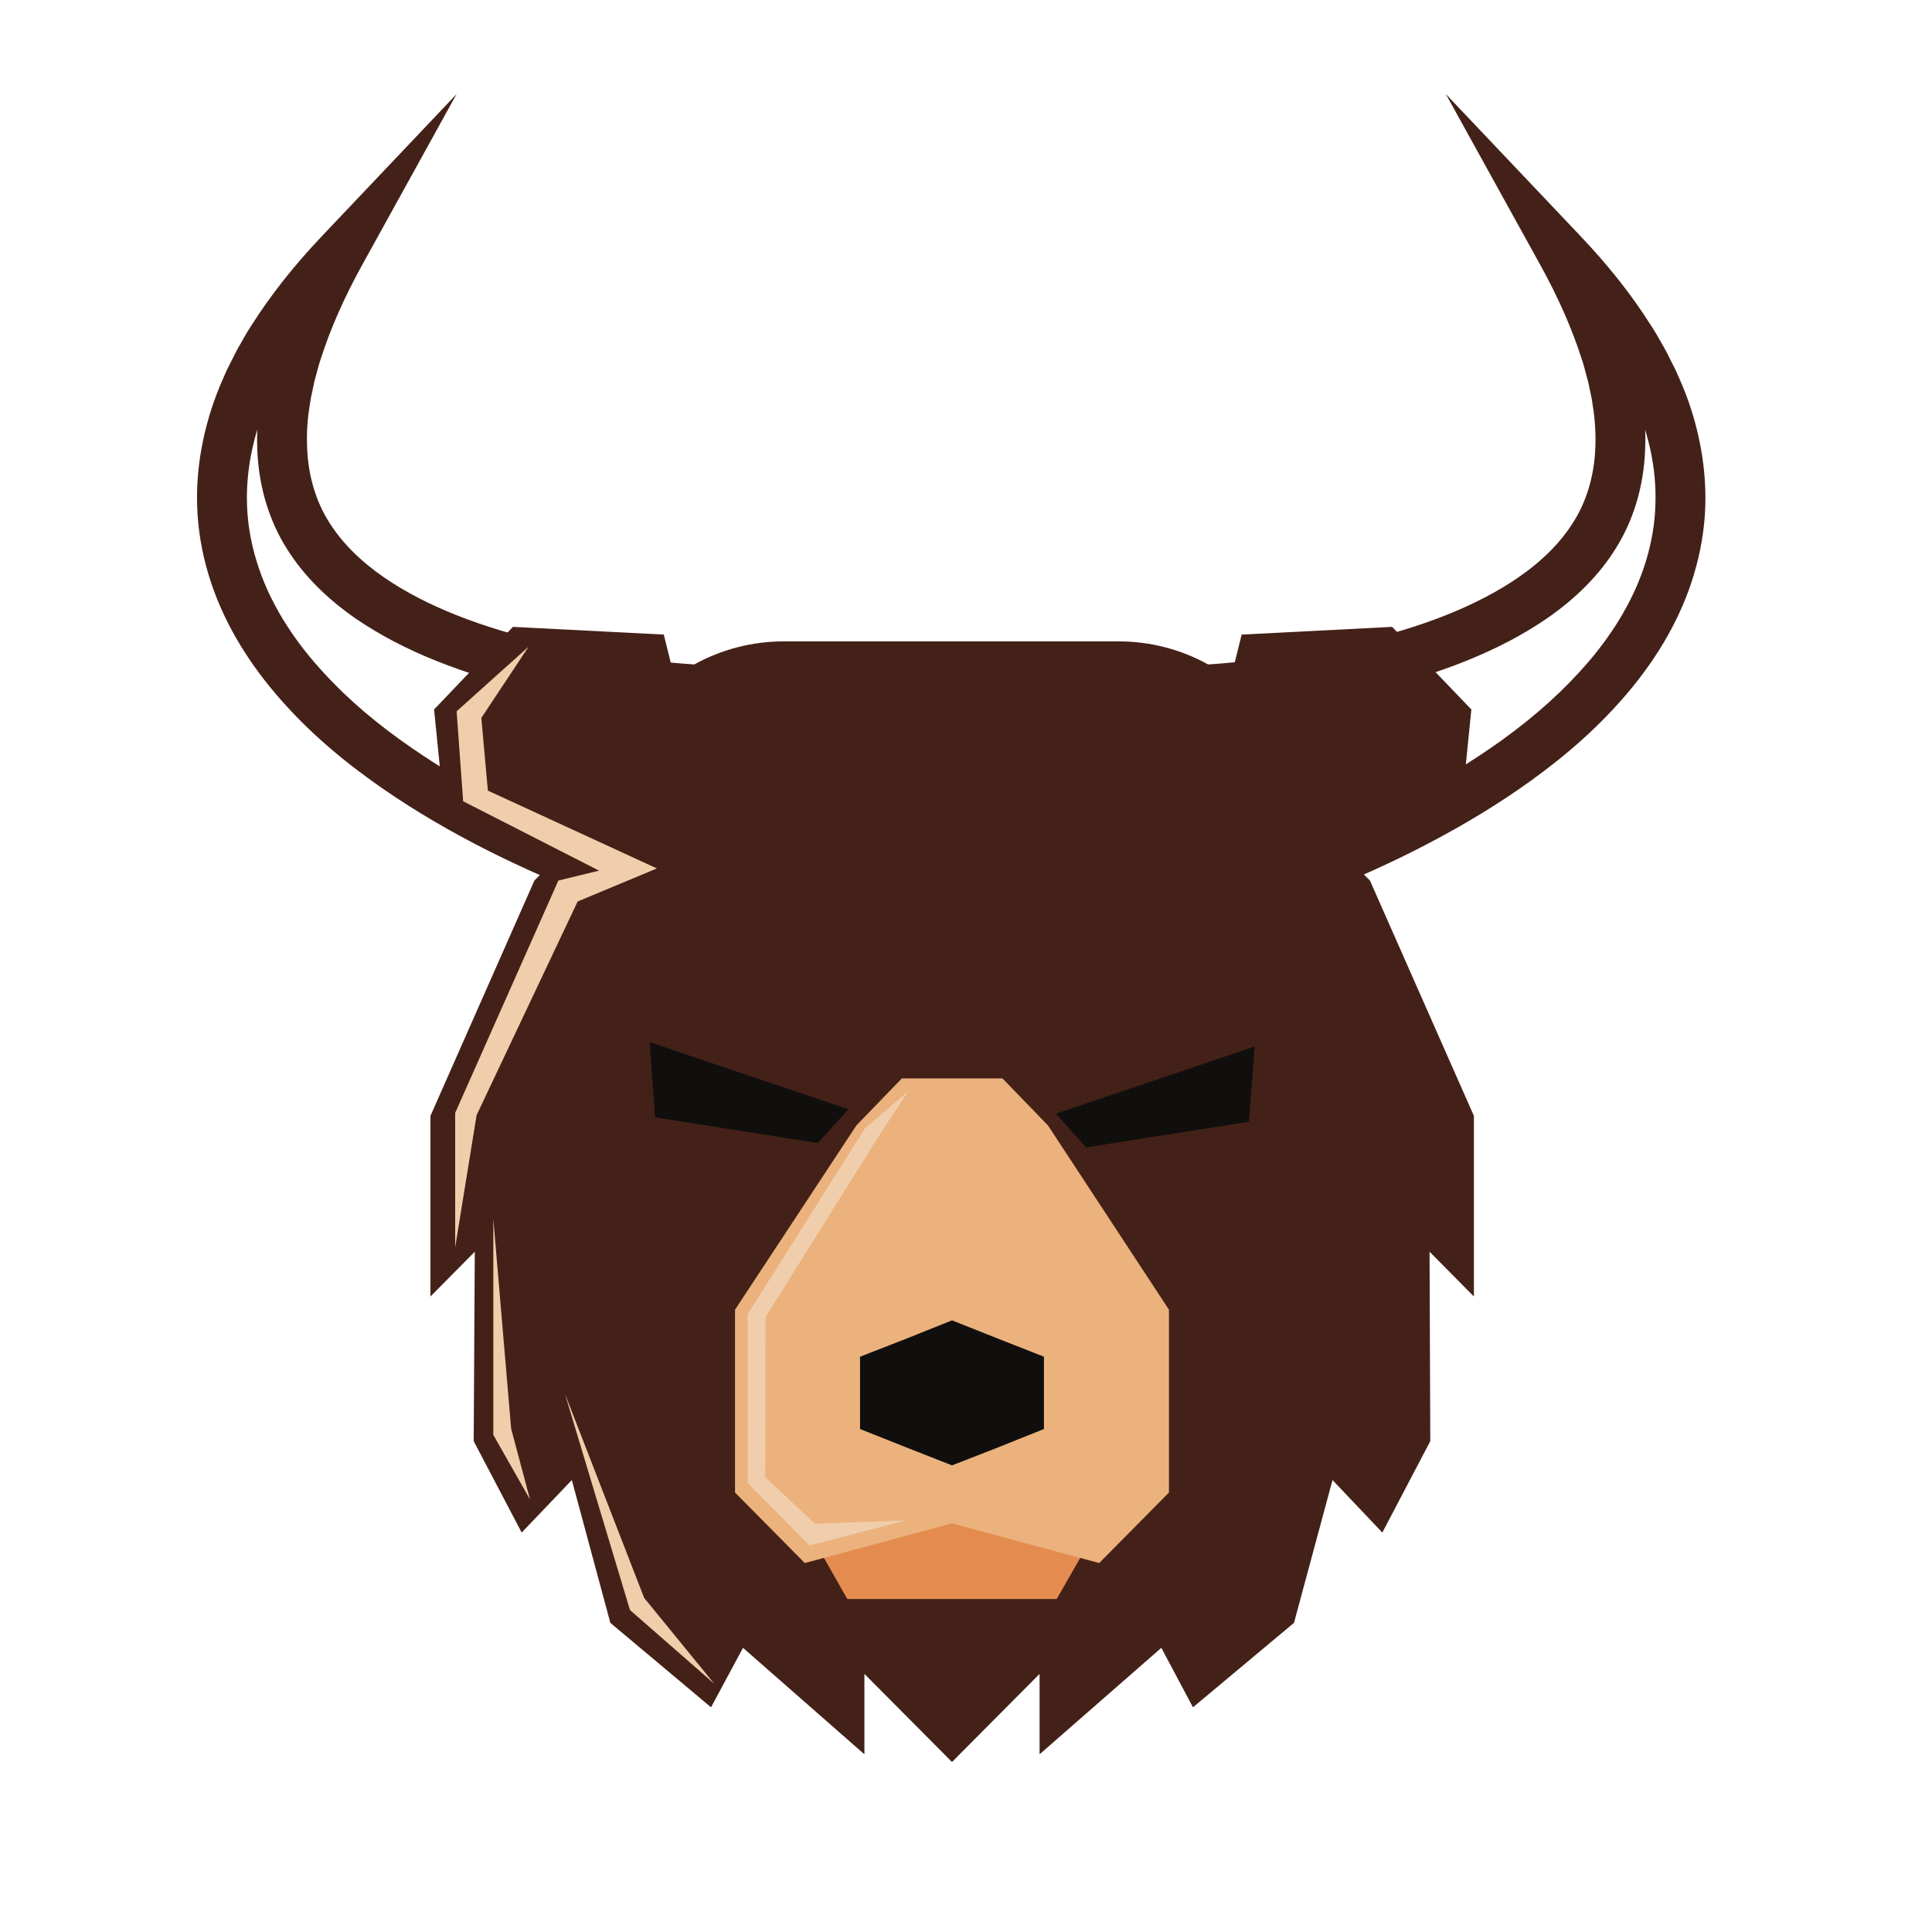 <?xml version="1.0" encoding="UTF-8"?>
<svg xmlns="http://www.w3.org/2000/svg" xmlns:xlink="http://www.w3.org/1999/xlink" width="375pt" height="375pt" viewBox="0 0 375 375" version="1.2">
<defs>
<clipPath id="clip1">
  <path d="M 38.117 18.258 L 331.141 18.258 L 331.141 225.359 L 38.117 225.359 Z M 38.117 18.258 "/>
</clipPath>
<clipPath id="clip2">
  <path d="M 83.477 121.684 L 286.168 121.684 L 286.168 342.004 L 83.477 342.004 Z M 83.477 121.684 "/>
</clipPath>
</defs>
<g id="surface1">
<path style=" stroke:none;fill-rule:nonzero;fill:rgb(26.669%,12.939%,9.409%);fill-opacity:1;" d="M 130.949 132.887 L 238.633 132.887 L 238.633 154.891 L 130.949 154.891 Z M 130.949 132.887 "/>
<g clip-path="url(#clip1)" clip-rule="nonzero">
<path style=" stroke:none;fill-rule:nonzero;fill:rgb(26.669%,12.939%,9.409%);fill-opacity:1;" d="M 49.93 83.391 C 49.547 84.668 49.219 85.961 48.938 87.262 C 48.164 90.855 47.832 94.445 47.945 97.934 C 48.051 101.527 48.668 105.195 49.777 108.84 C 51.816 115.582 55.578 122.188 60.953 128.477 C 65.547 133.844 71.035 138.812 77.719 143.633 C 83.441 147.742 89.684 151.559 96.805 155.27 C 103.18 158.582 109.797 161.602 117.035 164.453 C 119.379 165.375 121.945 166.32 124.875 167.367 L 126.953 168.102 L 127.766 170.137 C 129.277 173.973 131.68 177.41 134.711 180.113 L 167.25 209.047 C 172.203 213.449 178.418 215.652 184.629 215.652 C 190.84 215.652 197.051 213.449 202.008 209.047 L 234.547 180.113 C 237.582 177.41 239.984 173.973 241.492 170.137 L 242.309 168.102 L 244.398 167.367 C 247.305 166.32 249.879 165.375 252.242 164.453 C 259.477 161.602 266.086 158.582 272.461 155.27 C 279.574 151.559 285.824 147.742 291.555 143.633 C 298.227 138.812 303.707 133.844 308.309 128.477 C 313.68 122.188 317.445 115.582 319.496 108.848 C 320.602 105.195 321.211 101.527 321.312 97.945 C 321.441 94.445 321.105 90.855 320.332 87.27 L 320.332 87.262 C 320.039 85.961 319.703 84.668 319.328 83.391 C 319.391 84.762 319.371 86.129 319.309 87.488 C 319.016 94.488 317.027 101.09 313.535 106.582 C 310.398 111.602 305.902 116.148 300.172 120.094 C 291.117 126.297 279.426 130.992 264.473 134.41 C 258.348 135.793 251.844 136.906 245.109 137.699 C 241.805 138.098 238.523 138.414 235.363 138.645 L 234.234 138.707 C 234.027 138.707 233.816 138.727 233.586 138.727 L 232.082 138.832 L 230.785 138.035 C 226.684 135.52 221.98 134.199 217.172 134.199 L 152.094 134.199 C 147.289 134.199 142.582 135.52 138.473 138.035 L 137.18 138.832 L 135.664 138.727 C 135.449 138.727 135.234 138.707 135.02 138.707 C 134.648 138.688 134.273 138.664 133.902 138.645 C 130.738 138.414 127.461 138.098 124.156 137.699 C 117.422 136.906 110.914 135.793 104.805 134.41 C 89.824 130.992 78.152 126.297 69.098 120.102 C 63.363 116.148 58.867 111.602 55.723 106.582 C 52.238 101.094 50.242 94.492 49.949 87.492 C 49.887 86.137 49.879 84.762 49.93 83.391 Z M 184.629 225.359 C 176.121 225.359 167.613 222.34 160.824 216.301 L 128.289 187.367 C 124.688 184.16 121.734 180.199 119.664 175.797 C 117.434 175 115.398 174.223 113.496 173.488 C 105.938 170.492 99.02 167.367 92.344 163.887 C 84.801 159.945 78.172 155.898 72.066 151.496 C 64.746 146.234 58.707 140.762 53.602 134.785 C 47.352 127.469 42.949 119.695 40.516 111.664 C 39.16 107.199 38.402 102.684 38.27 98.238 C 38.129 93.969 38.535 89.586 39.473 85.219 C 40.332 81.203 41.617 77.262 43.285 73.516 C 43.719 72.477 44.145 71.555 44.59 70.699 L 45.949 68.016 C 46.211 67.566 46.465 67.117 46.719 66.664 C 47.367 65.504 48.043 64.312 48.84 63.113 C 52.559 57.246 57.035 51.582 62.523 45.789 L 88.617 18.266 L 70.27 51.48 C 66.812 57.734 64.137 63.801 62.312 69.512 L 62.27 69.645 C 61.949 70.555 61.688 71.547 61.41 72.602 C 61.285 73.082 61.156 73.566 61.023 74.039 L 60.516 76.418 C 60.379 76.996 60.262 77.637 60.16 78.391 L 60.137 78.543 C 59.66 81.387 59.484 84.25 59.621 87.051 L 59.621 87.082 C 59.84 92.383 61.32 97.332 63.898 101.391 L 63.914 101.414 C 66.355 105.309 69.941 108.902 74.57 112.094 C 82.594 117.594 93.188 121.801 106.949 124.953 C 112.719 126.254 118.895 127.301 125.293 128.078 C 128.441 128.457 131.566 128.75 134.582 128.957 L 134.777 128.957 C 140.078 126.043 146.031 124.492 152.094 124.492 L 217.172 124.492 C 223.234 124.492 229.195 126.043 234.484 128.957 L 234.676 128.957 C 237.684 128.75 240.82 128.457 243.98 128.078 C 250.359 127.301 256.547 126.254 262.32 124.953 C 276.082 121.801 286.664 117.594 294.691 112.09 C 299.316 108.906 302.91 105.312 305.336 101.414 L 305.359 101.391 C 307.953 97.332 309.414 92.383 309.645 87.082 L 309.645 87.051 C 309.77 84.246 309.602 81.387 309.121 78.543 L 309.102 78.391 C 308.996 77.637 308.891 76.996 308.746 76.418 L 308.727 76.332 L 308.246 74.039 C 308.098 73.566 307.973 73.086 307.848 72.605 C 307.574 71.551 307.324 70.555 306.988 69.641 L 306.949 69.512 C 305.129 63.801 302.453 57.734 299 51.48 L 280.641 18.262 L 306.738 45.789 C 312.238 51.582 316.715 57.25 320.414 63.113 C 321.211 64.312 321.898 65.508 322.547 66.668 C 322.801 67.117 323.051 67.57 323.301 68.016 L 323.449 68.27 L 324.66 70.695 C 325.121 71.551 325.539 72.477 325.977 73.512 C 327.652 77.258 328.926 81.199 329.785 85.227 C 330.727 89.586 331.121 93.973 330.996 98.25 C 330.852 102.684 330.098 107.199 328.738 111.672 C 326.312 119.695 321.922 127.469 315.668 134.785 C 310.566 140.762 304.523 146.215 297.203 151.496 C 291.098 155.898 284.465 159.945 276.918 163.887 C 270.246 167.367 263.324 170.492 255.773 173.469 C 253.852 174.223 251.82 175 249.605 175.797 C 247.535 180.199 244.586 184.16 240.969 187.367 L 208.43 216.301 C 201.652 222.34 193.141 225.359 184.629 225.359 "/>
</g>
<g clip-path="url(#clip2)" clip-rule="nonzero">
<path style=" stroke:none;fill-rule:evenodd;fill:rgb(26.669%,12.939%,9.409%);fill-opacity:1;" d="M 184.781 342.004 L 167.781 324.902 L 167.781 340.508 L 144.219 319.844 L 138.012 331.387 L 118.469 314.996 L 110.992 287.277 L 101.258 297.469 L 91.945 279.723 L 92.156 242.957 L 83.551 251.648 L 83.551 216.59 L 103.727 170.914 L 106.547 168.062 L 86.371 158.801 L 84.254 137.707 L 99.562 121.676 L 128.84 123.172 L 133.285 141.059 L 136.105 138.207 L 184.781 132.223 L 233.527 138.207 L 236.492 141.273 L 241.008 123.172 L 270.211 121.676 L 285.59 137.707 L 283.473 158.801 L 263.156 168.137 L 265.906 170.914 L 286.082 216.59 L 286.082 251.648 L 277.477 242.957 L 277.617 279.723 L 268.309 297.469 L 258.641 287.277 L 251.164 314.996 L 231.555 331.387 L 225.414 319.844 L 201.781 340.508 L 201.781 324.902 L 184.781 342.004 "/>
</g>
<path style=" stroke:none;fill-rule:evenodd;fill:rgb(89.409%,54.9%,30.98%);fill-opacity:1;" d="M 157.129 297.469 L 164.465 310.367 L 205.098 310.367 L 212.504 297.469 L 190.074 291.34 L 179.492 291.34 L 157.129 297.469 "/>
<path style=" stroke:none;fill-rule:evenodd;fill:rgb(92.549%,69.8%,49.409%);fill-opacity:1;" d="M 166.227 218.441 L 142.668 254.215 L 142.668 289.699 L 156.211 303.383 L 184.781 295.684 L 213.352 303.383 L 226.895 289.699 L 226.895 254.215 L 203.406 218.441 L 194.586 209.324 L 175.047 209.324 L 166.227 218.441 "/>
<path style=" stroke:none;fill-rule:evenodd;fill:rgb(6.27%,5.879%,5.099%);fill-opacity:1;" d="M 184.781 256.281 L 193.742 259.844 L 202.629 263.336 L 202.629 277.371 L 193.742 280.934 L 184.781 284.426 L 175.895 280.934 L 166.934 277.371 L 166.934 263.336 L 175.895 259.844 L 184.781 256.281 "/>
<path style=" stroke:none;fill-rule:evenodd;fill:rgb(6.27%,5.879%,5.099%);fill-opacity:1;" d="M 243.543 203.121 L 204.957 216.164 L 210.812 222.719 L 242.414 217.73 Z M 126.086 202.27 L 164.676 215.309 L 158.75 221.863 L 127.148 216.875 L 126.086 202.27 "/>
<path style=" stroke:none;fill-rule:evenodd;fill:rgb(94.119%,80.779%,67.45%);fill-opacity:1;" d="M 102.598 125.523 L 88.629 138.066 L 89.898 155.523 L 116.281 168.992 L 108.379 170.914 L 88.348 216.02 L 88.348 242.102 L 92.508 216.449 L 112.121 174.977 L 127.5 168.562 L 94.695 153.457 L 93.426 139.348 L 102.598 125.523 "/>
<path style=" stroke:none;fill-rule:evenodd;fill:rgb(94.119%,80.779%,67.45%);fill-opacity:1;" d="M 176.246 211.816 L 167.852 219.082 L 145.137 255.07 L 145.137 287.848 L 157.129 299.961 L 175.82 295.117 L 158.188 295.758 L 148.52 286.707 L 148.594 255.641 L 170.391 220.793 L 176.246 211.816 "/>
<path style=" stroke:none;fill-rule:evenodd;fill:rgb(94.119%,80.779%,67.45%);fill-opacity:1;" d="M 95.754 236.613 L 95.754 278.512 L 102.879 291.055 L 99.211 277.301 L 95.754 236.613 "/>
<path style=" stroke:none;fill-rule:evenodd;fill:rgb(94.119%,80.779%,67.45%);fill-opacity:1;" d="M 109.652 270.531 L 122.277 312.504 L 138.645 326.824 L 125.031 310.152 L 109.652 270.531 "/>
</g>
</svg>
